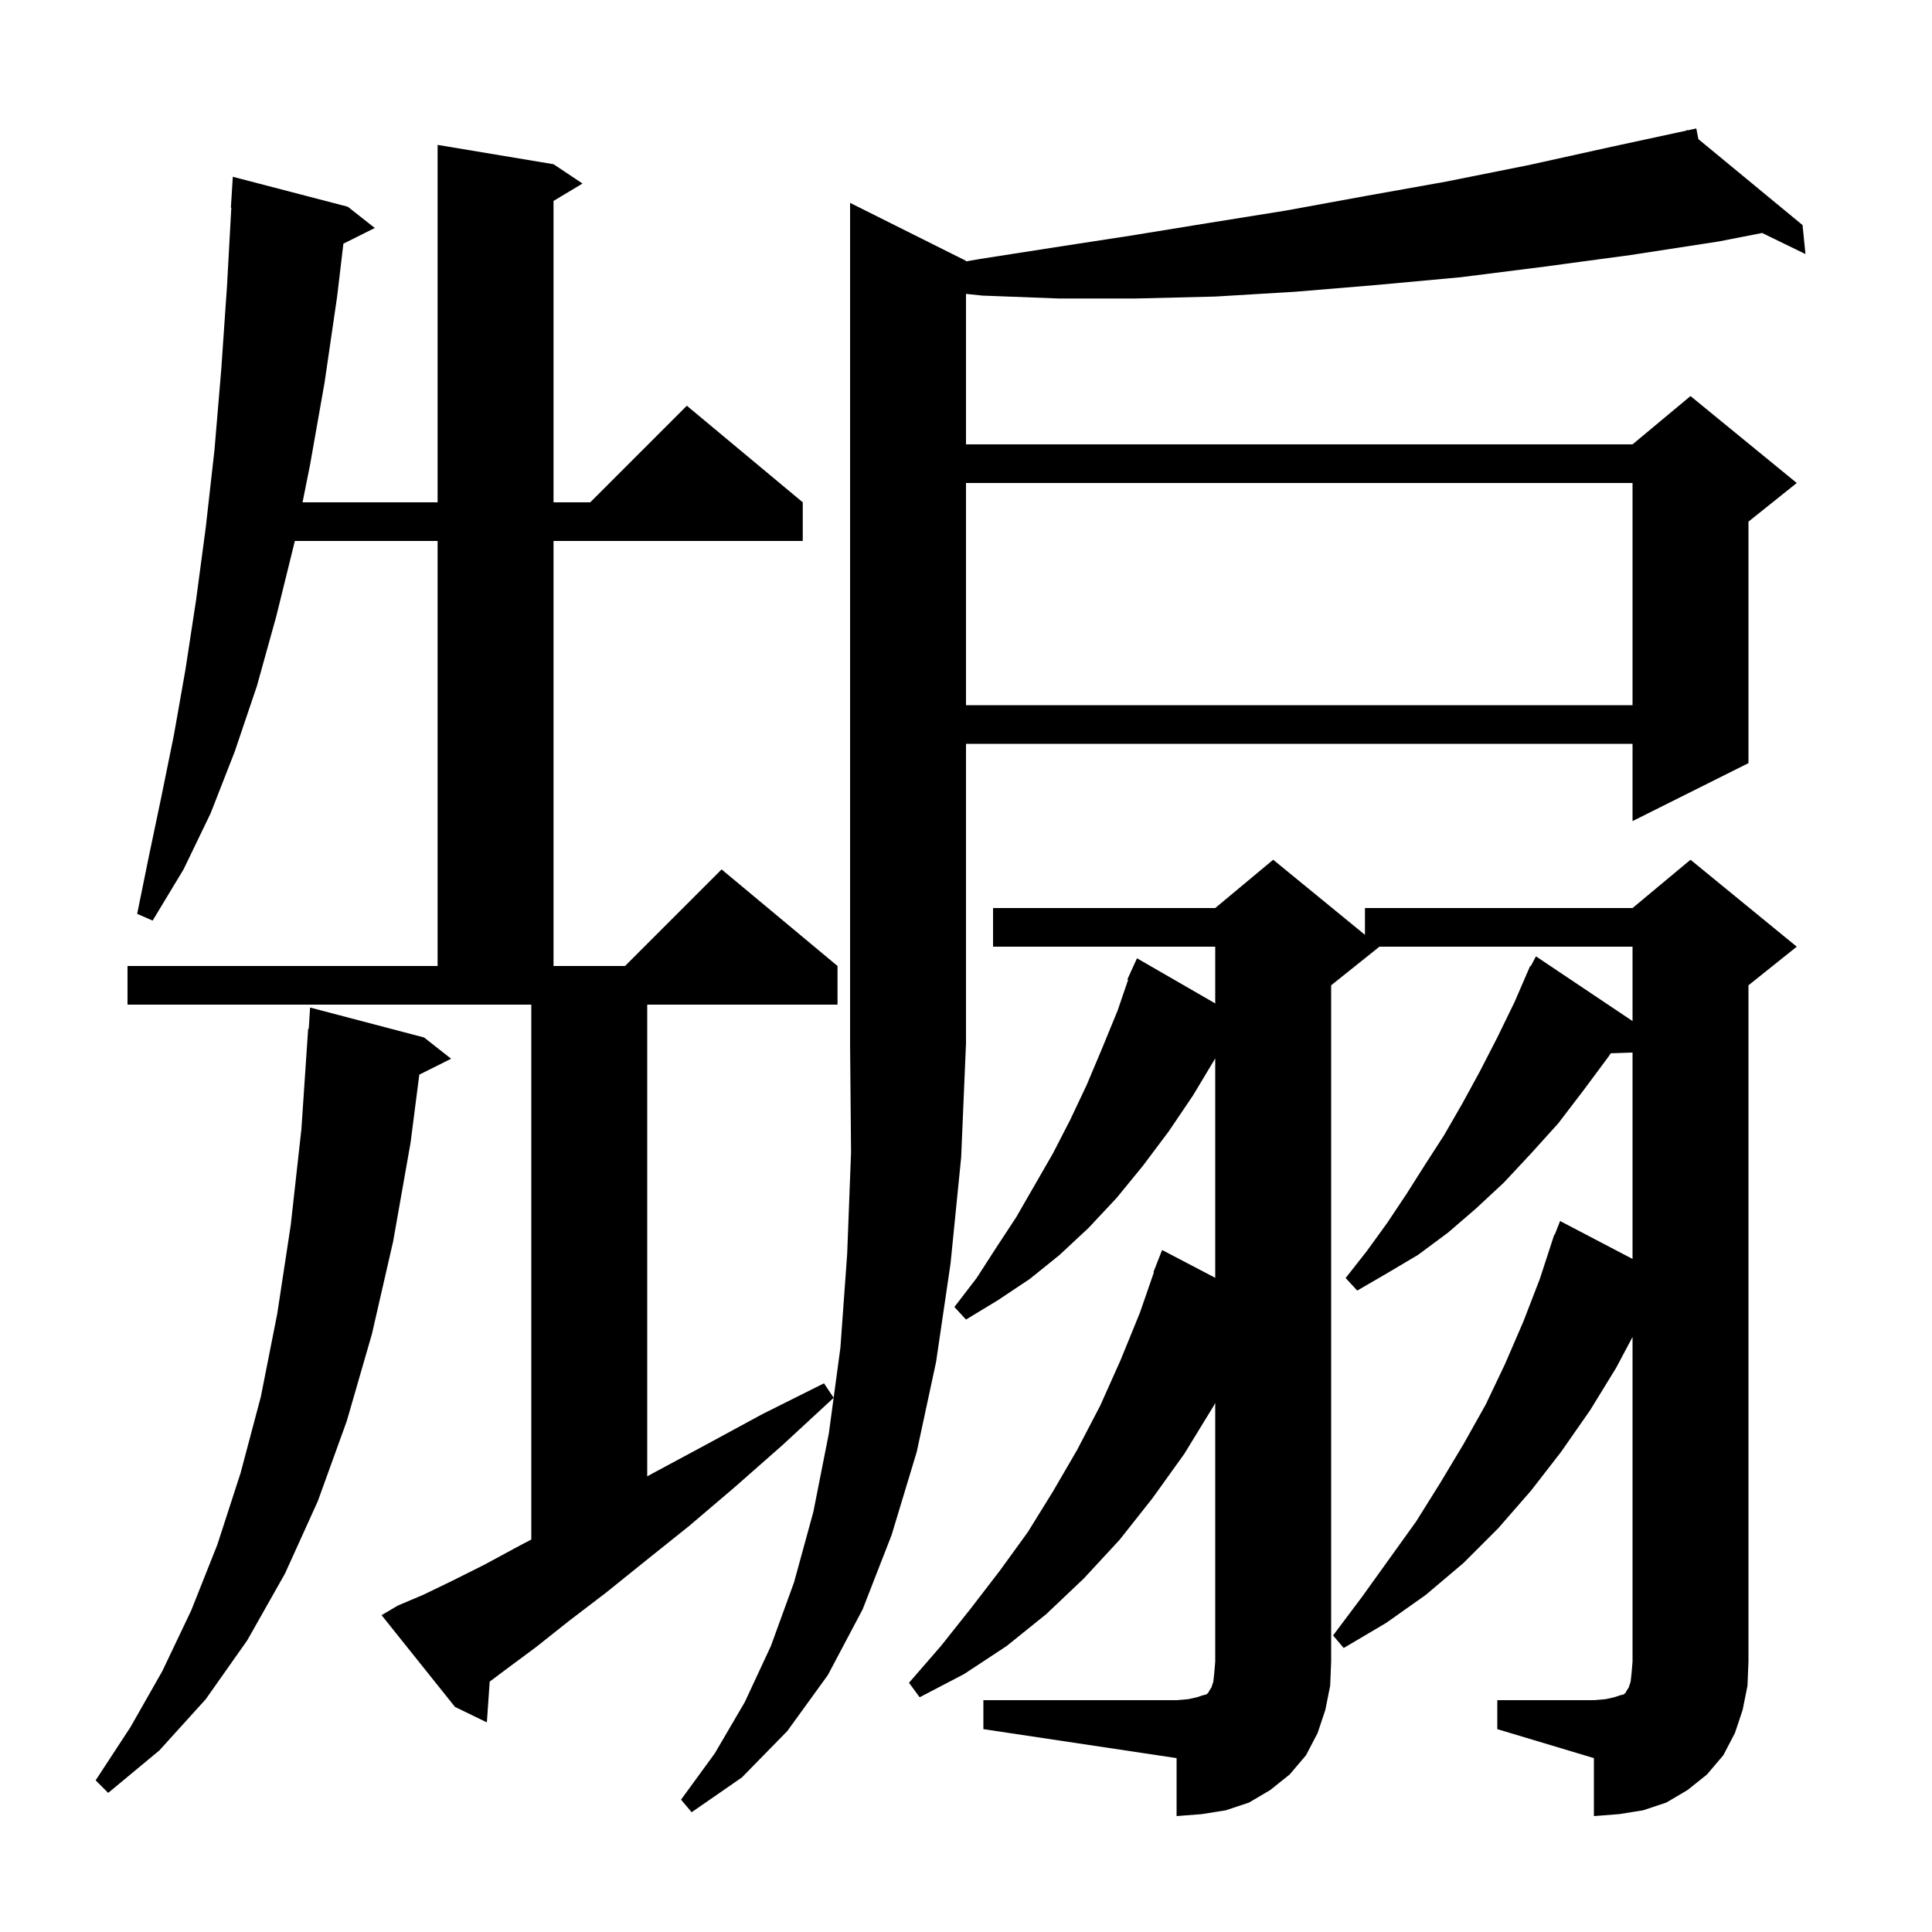 <svg xmlns="http://www.w3.org/2000/svg" xmlns:xlink="http://www.w3.org/1999/xlink" version="1.1" baseProfile="full" viewBox="0 0 200 200" width="200" height="200">
<g fill="black">
<path d="M 155.0 176.0 L 165.0 176.0 L 166.2 175.9 L 167.1 175.7 L 167.7 175.5 L 168.1 175.4 L 168.3 175.2 L 168.4 175.0 L 168.6 174.7 L 168.8 174.1 L 168.9 173.2 L 169.0 172.0 L 169.0 138.404 L 167.3 141.6 L 164.6 146.0 L 161.6 150.3 L 158.5 154.3 L 155.1 158.2 L 151.5 161.8 L 147.6 165.1 L 143.5 168.0 L 139.1 170.6 L 138.0 169.3 L 141.0 165.3 L 146.6 157.5 L 149.1 153.5 L 151.5 149.5 L 153.8 145.4 L 155.8 141.2 L 157.7 136.8 L 159.4 132.4 L 160.606 128.702 L 160.6 128.7 L 160.639 128.6 L 160.9 127.8 L 160.946 127.817 L 161.5 126.4 L 169.0 130.325 L 169.0 108.959 L 166.746 109.036 L 166.5 109.4 L 163.9 112.9 L 161.3 116.3 L 158.5 119.4 L 155.7 122.4 L 152.8 125.1 L 149.9 127.6 L 146.8 129.9 L 143.6 131.8 L 140.5 133.6 L 139.3 132.3 L 141.5 129.5 L 143.6 126.6 L 145.6 123.6 L 147.5 120.6 L 149.5 117.5 L 151.4 114.2 L 153.2 110.9 L 155.0 107.4 L 156.8 103.7 L 158.009 100.904 L 158.0 100.9 L 158.061 100.785 L 158.4 100.0 L 158.457 100.031 L 159.0 99.0 L 169.0 105.7 L 169.0 98.0 L 142.8 98.0 L 137.8 102.0 L 137.8 172.0 L 137.7 174.5 L 137.2 177.0 L 136.4 179.4 L 135.2 181.7 L 133.5 183.7 L 131.5 185.3 L 129.3 186.6 L 126.9 187.4 L 124.4 187.8 L 121.8 188.0 L 121.8 182.0 L 101.8 179.0 L 101.8 176.0 L 121.8 176.0 L 123.0 175.9 L 123.9 175.7 L 124.5 175.5 L 124.9 175.4 L 125.1 175.2 L 125.2 175.0 L 125.4 174.7 L 125.6 174.1 L 125.7 173.2 L 125.8 172.0 L 125.8 145.236 L 125.6 145.6 L 122.6 150.5 L 119.3 155.1 L 115.9 159.4 L 112.2 163.4 L 108.3 167.1 L 104.2 170.4 L 99.8 173.3 L 95.2 175.7 L 94.1 174.2 L 97.4 170.4 L 100.5 166.5 L 103.5 162.6 L 106.4 158.6 L 109.0 154.4 L 111.5 150.1 L 113.9 145.5 L 116.0 140.8 L 118.0 135.9 L 119.449 131.714 L 119.4 131.7 L 120.3 129.4 L 125.8 132.279 L 125.8 109.567 L 123.5 113.4 L 121.0 117.1 L 118.3 120.7 L 115.6 124.0 L 112.7 127.1 L 109.7 129.9 L 106.6 132.4 L 103.3 134.6 L 100.0 136.6 L 98.8 135.3 L 101.1 132.3 L 103.1 129.2 L 105.2 126.0 L 109.0 119.4 L 110.8 115.9 L 112.5 112.3 L 114.1 108.5 L 115.7 104.6 L 116.783 101.428 L 116.7 101.4 L 117.073 100.58 L 117.1 100.5 L 117.108 100.503 L 117.7 99.2 L 125.8 103.873 L 125.8 98.0 L 102.8 98.0 L 102.8 94.0 L 125.8 94.0 L 131.8 89.0 L 141.3 96.773 L 141.3 94.0 L 169.0 94.0 L 175.0 89.0 L 186.0 98.0 L 181.0 102.0 L 181.0 172.0 L 180.9 174.5 L 180.4 177.0 L 179.6 179.4 L 178.4 181.7 L 176.7 183.7 L 174.7 185.3 L 172.5 186.6 L 170.1 187.4 L 167.6 187.8 L 165.0 188.0 L 165.0 182.0 L 155.0 179.0 Z M 100.0 27.0 L 100.0 27.06 L 101.5 26.8 L 109.2 25.6 L 117.0 24.4 L 125.0 23.1 L 133.1 21.8 L 141.3 20.3 L 149.7 18.8 L 158.2 17.1 L 166.8 15.2 L 174.631 13.509 L 174.6 13.4 L 174.711 13.492 L 175.6 13.3 L 175.817 14.404 L 186.6 23.3 L 186.9 26.3 L 182.414 24.118 L 177.9 25.0 L 168.8 26.4 L 159.9 27.6 L 151.2 28.7 L 142.5 29.5 L 134.1 30.2 L 125.8 30.7 L 117.6 30.9 L 109.6 30.9 L 101.7 30.6 L 100.0 30.423 L 100.0 46.0 L 169.0 46.0 L 175.0 41.0 L 186.0 50.0 L 181.0 54.0 L 181.0 79.0 L 169.0 85.0 L 169.0 77.0 L 100.0 77.0 L 100.0 108.0 L 99.5 119.8 L 98.4 130.8 L 96.9 141.0 L 94.9 150.3 L 92.3 158.9 L 89.3 166.6 L 85.7 173.4 L 81.5 179.2 L 76.8 184.0 L 71.6 187.6 L 70.5 186.3 L 74.0 181.5 L 77.1 176.2 L 79.8 170.4 L 82.2 163.8 L 84.2 156.5 L 85.8 148.4 L 86.299 144.701 L 81.0 149.6 L 76.0 154.0 L 71.3 158.0 L 66.8 161.6 L 62.7 164.9 L 58.9 167.8 L 55.5 170.5 L 52.4 172.8 L 50.693 174.08 L 50.4 178.3 L 47.1 176.7 L 39.5 167.2 L 41.2 166.2 L 43.8 165.1 L 46.7 163.7 L 50.1 162.0 L 53.8 160.0 L 55.0 159.371 L 55.0 104.0 L 13.2 104.0 L 13.2 100.0 L 45.3 100.0 L 45.3 56.0 L 30.52 56.0 L 30.5 56.1 L 28.6 63.8 L 26.6 71.0 L 24.3 77.8 L 21.8 84.2 L 19.0 90.0 L 15.8 95.3 L 14.2 94.6 L 15.4 88.7 L 16.7 82.5 L 18.0 76.1 L 19.2 69.3 L 20.3 62.1 L 21.3 54.6 L 22.2 46.6 L 22.9 38.3 L 23.5 29.6 L 23.945 21.5 L 23.9 21.5 L 24.1 18.3 L 36.0 21.4 L 38.8 23.6 L 35.547 25.226 L 34.9 30.7 L 33.6 39.6 L 32.1 48.1 L 31.32 52.0 L 45.3 52.0 L 45.3 15.0 L 57.3 17.0 L 60.3 19.0 L 57.3 20.8 L 57.3 52.0 L 61.1 52.0 L 71.1 42.0 L 83.1 52.0 L 83.1 56.0 L 57.3 56.0 L 57.3 100.0 L 64.7 100.0 L 74.7 90.0 L 86.7 100.0 L 86.7 104.0 L 67.0 104.0 L 67.0 152.836 L 67.6 152.5 L 73.0 149.6 L 78.9 146.4 L 85.3 143.2 L 86.299 144.699 L 87.0 139.5 L 87.7 129.8 L 88.1 119.3 L 88.0 108.0 L 88.0 21.0 Z M 43.9 107.4 L 46.7 109.6 L 43.406 111.247 L 42.5 118.3 L 40.7 128.5 L 38.5 138.1 L 35.9 147.1 L 32.9 155.4 L 29.5 162.9 L 25.6 169.8 L 21.3 175.9 L 16.5 181.2 L 11.2 185.6 L 9.9 184.3 L 13.5 178.8 L 16.8 173.0 L 19.8 166.7 L 22.5 159.9 L 24.9 152.5 L 27.0 144.6 L 28.7 136.0 L 30.1 126.8 L 31.2 116.9 L 31.9 106.5 L 31.962 106.505 L 32.1 104.3 Z M 100.0 50.0 L 100.0 73.0 L 169.0 73.0 L 169.0 50.0 Z " />
</g>
</svg>
